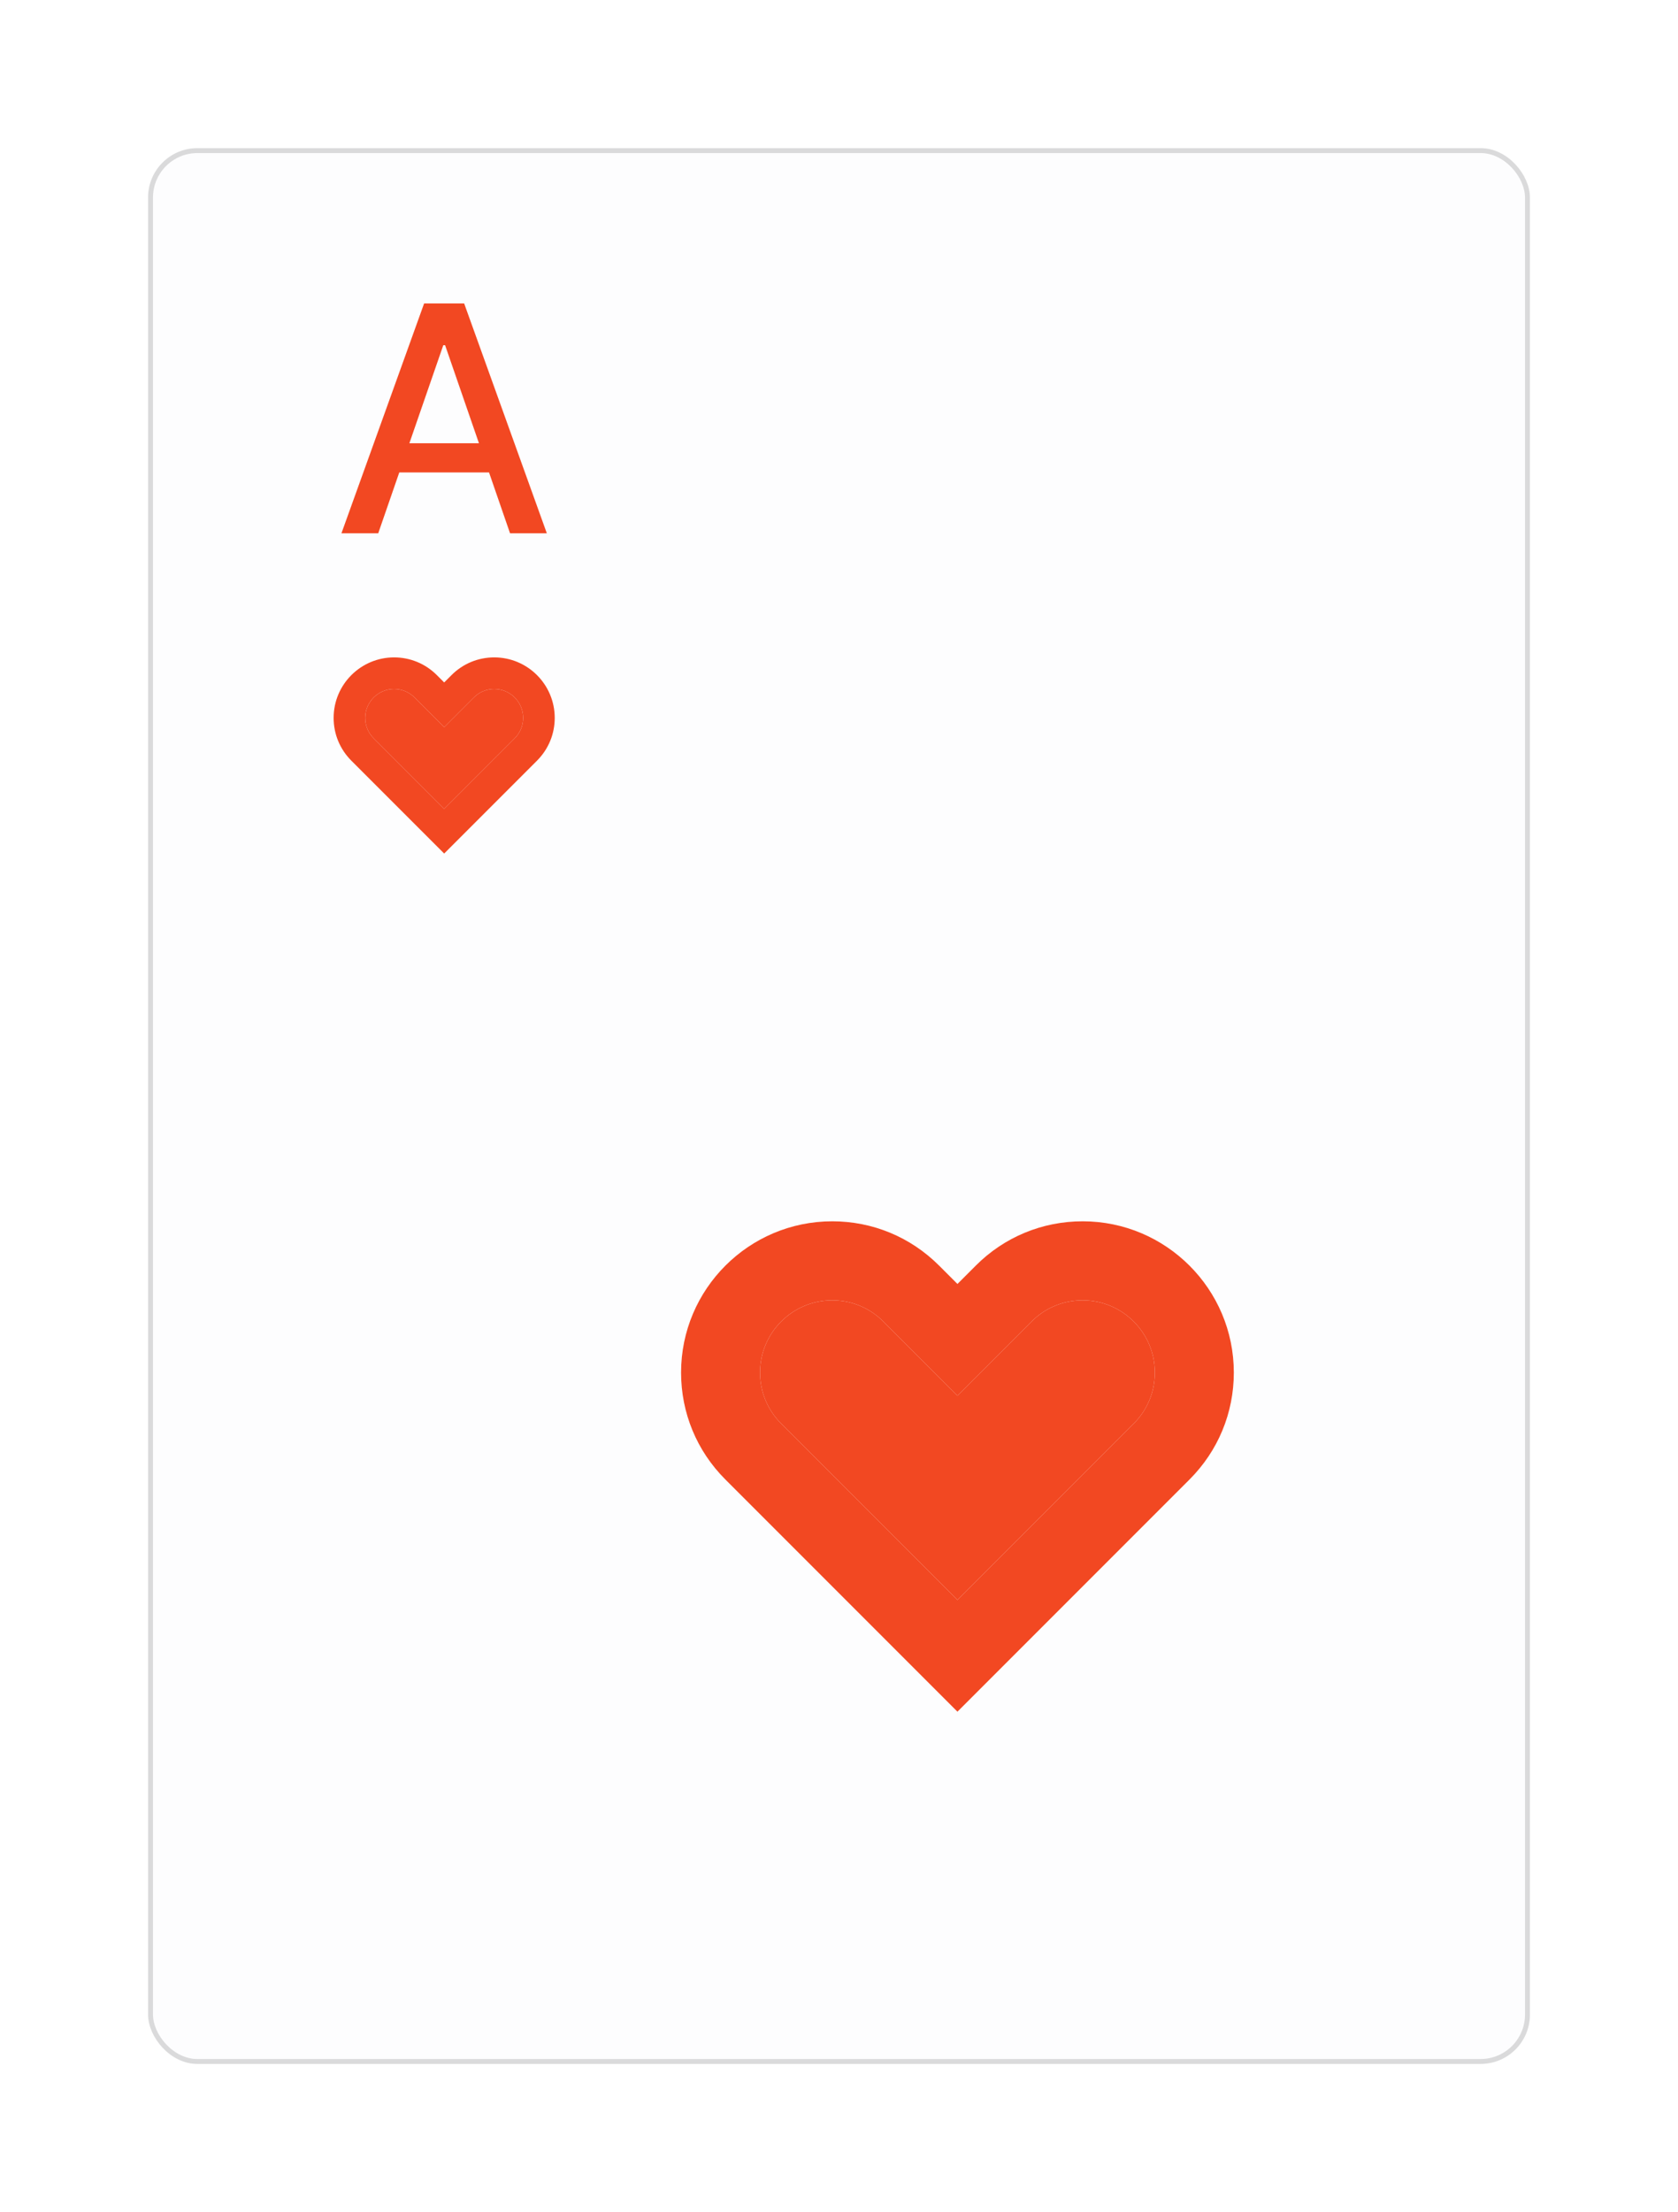 <svg width="340" height="448" viewBox="0 0 340 448" fill="none" xmlns="http://www.w3.org/2000/svg">
<g filter="url(#filter0_d_6_42)">
<rect x="30" y="25" width="280" height="388" rx="10" fill="#FDFDFE"/>
<rect x="30.5" y="25.5" width="279" height="387" rx="9.5" stroke="black" stroke-opacity="0.14"/>
</g>
<path d="M76.639 108H69.185L85.935 61.455H94.048L110.798 108H103.344L90.185 69.909H89.821L76.639 108ZM77.889 89.773H102.071V95.682H77.889V89.773Z" fill="#F24822"/>
<path d="M219.368 247.344C211.192 247.344 203.496 250.528 197.712 256.32L194 260.032L190.288 256.32C184.496 250.528 176.808 247.344 168.632 247.344C151.736 247.344 138 261.08 138 277.976C138 286.152 141.184 293.848 146.976 299.632L194 346.656L241.024 299.632C246.816 293.84 250 286.152 250 277.976C250 261.08 236.264 247.344 219.368 247.344ZM229.712 288.32L194 324.032L158.288 288.32C155.52 285.552 154 281.88 154 277.976C154 269.904 160.56 263.344 168.632 263.344C172.536 263.344 176.208 264.864 178.976 267.632L194 282.656L209.024 267.632C211.792 264.864 215.464 263.344 219.368 263.344C227.44 263.344 234 269.904 234 277.976C234 281.88 232.48 285.552 229.712 288.32Z" fill="#F24822"/>
<path d="M229.712 288.32L194 324.032L158.288 288.32C155.52 285.552 154 281.88 154 277.976C154 269.904 160.56 263.344 168.632 263.344C172.536 263.344 176.208 264.864 178.976 267.632L194 282.656L209.024 267.632C211.792 264.864 215.464 263.344 219.368 263.344C227.44 263.344 234 269.904 234 277.976C234 281.88 232.48 285.552 229.712 288.32Z" fill="#F24822"/>
<path d="M100.147 133.138C96.877 133.138 93.798 134.411 91.485 136.728L90 138.213L88.515 136.728C86.198 134.411 83.123 133.138 79.853 133.138C73.094 133.138 67.6 138.632 67.6 145.39C67.6 148.661 68.874 151.739 71.19 154.053L90 172.862L108.81 154.053C111.126 151.736 112.4 148.661 112.4 145.39C112.4 138.632 106.906 133.138 100.147 133.138ZM104.285 149.528L90 163.813L75.715 149.528C74.608 148.421 74 146.952 74 145.39C74 142.162 76.624 139.538 79.853 139.538C81.414 139.538 82.883 140.146 83.99 141.253L90 147.262L96.01 141.253C97.117 140.146 98.586 139.538 100.147 139.538C103.376 139.538 106 142.162 106 145.39C106 146.952 105.392 148.421 104.285 149.528Z" fill="#F24822"/>
<path d="M104.285 149.528L90 163.813L75.715 149.528C74.608 148.421 74 146.952 74 145.39C74 142.162 76.624 139.538 79.853 139.538C81.414 139.538 82.883 140.146 83.99 141.253L90 147.262L96.01 141.253C97.117 140.146 98.586 139.538 100.147 139.538C103.376 139.538 106 142.162 106 145.39C106 146.952 105.392 148.421 104.285 149.528Z" fill="#F24822"/>
<defs>
<filter id="filter0_d_6_42" x="0" y="0" width="340" height="448" filterUnits="userSpaceOnUse" color-interpolation-filters="sRGB">
<feFlood flood-opacity="0" result="BackgroundImageFix"/>
<feColorMatrix in="SourceAlpha" type="matrix" values="0 0 0 0 0 0 0 0 0 0 0 0 0 0 0 0 0 0 127 0" result="hardAlpha"/>
<feOffset dy="5"/>
<feGaussianBlur stdDeviation="15"/>
<feColorMatrix type="matrix" values="0 0 0 0 0 0 0 0 0 0 0 0 0 0 0 0 0 0 0.08 0"/>
<feBlend mode="normal" in2="BackgroundImageFix" result="effect1_dropShadow_6_42"/>
<feBlend mode="normal" in="SourceGraphic" in2="effect1_dropShadow_6_42" result="shape"/>
</filter>
</defs>
</svg>
